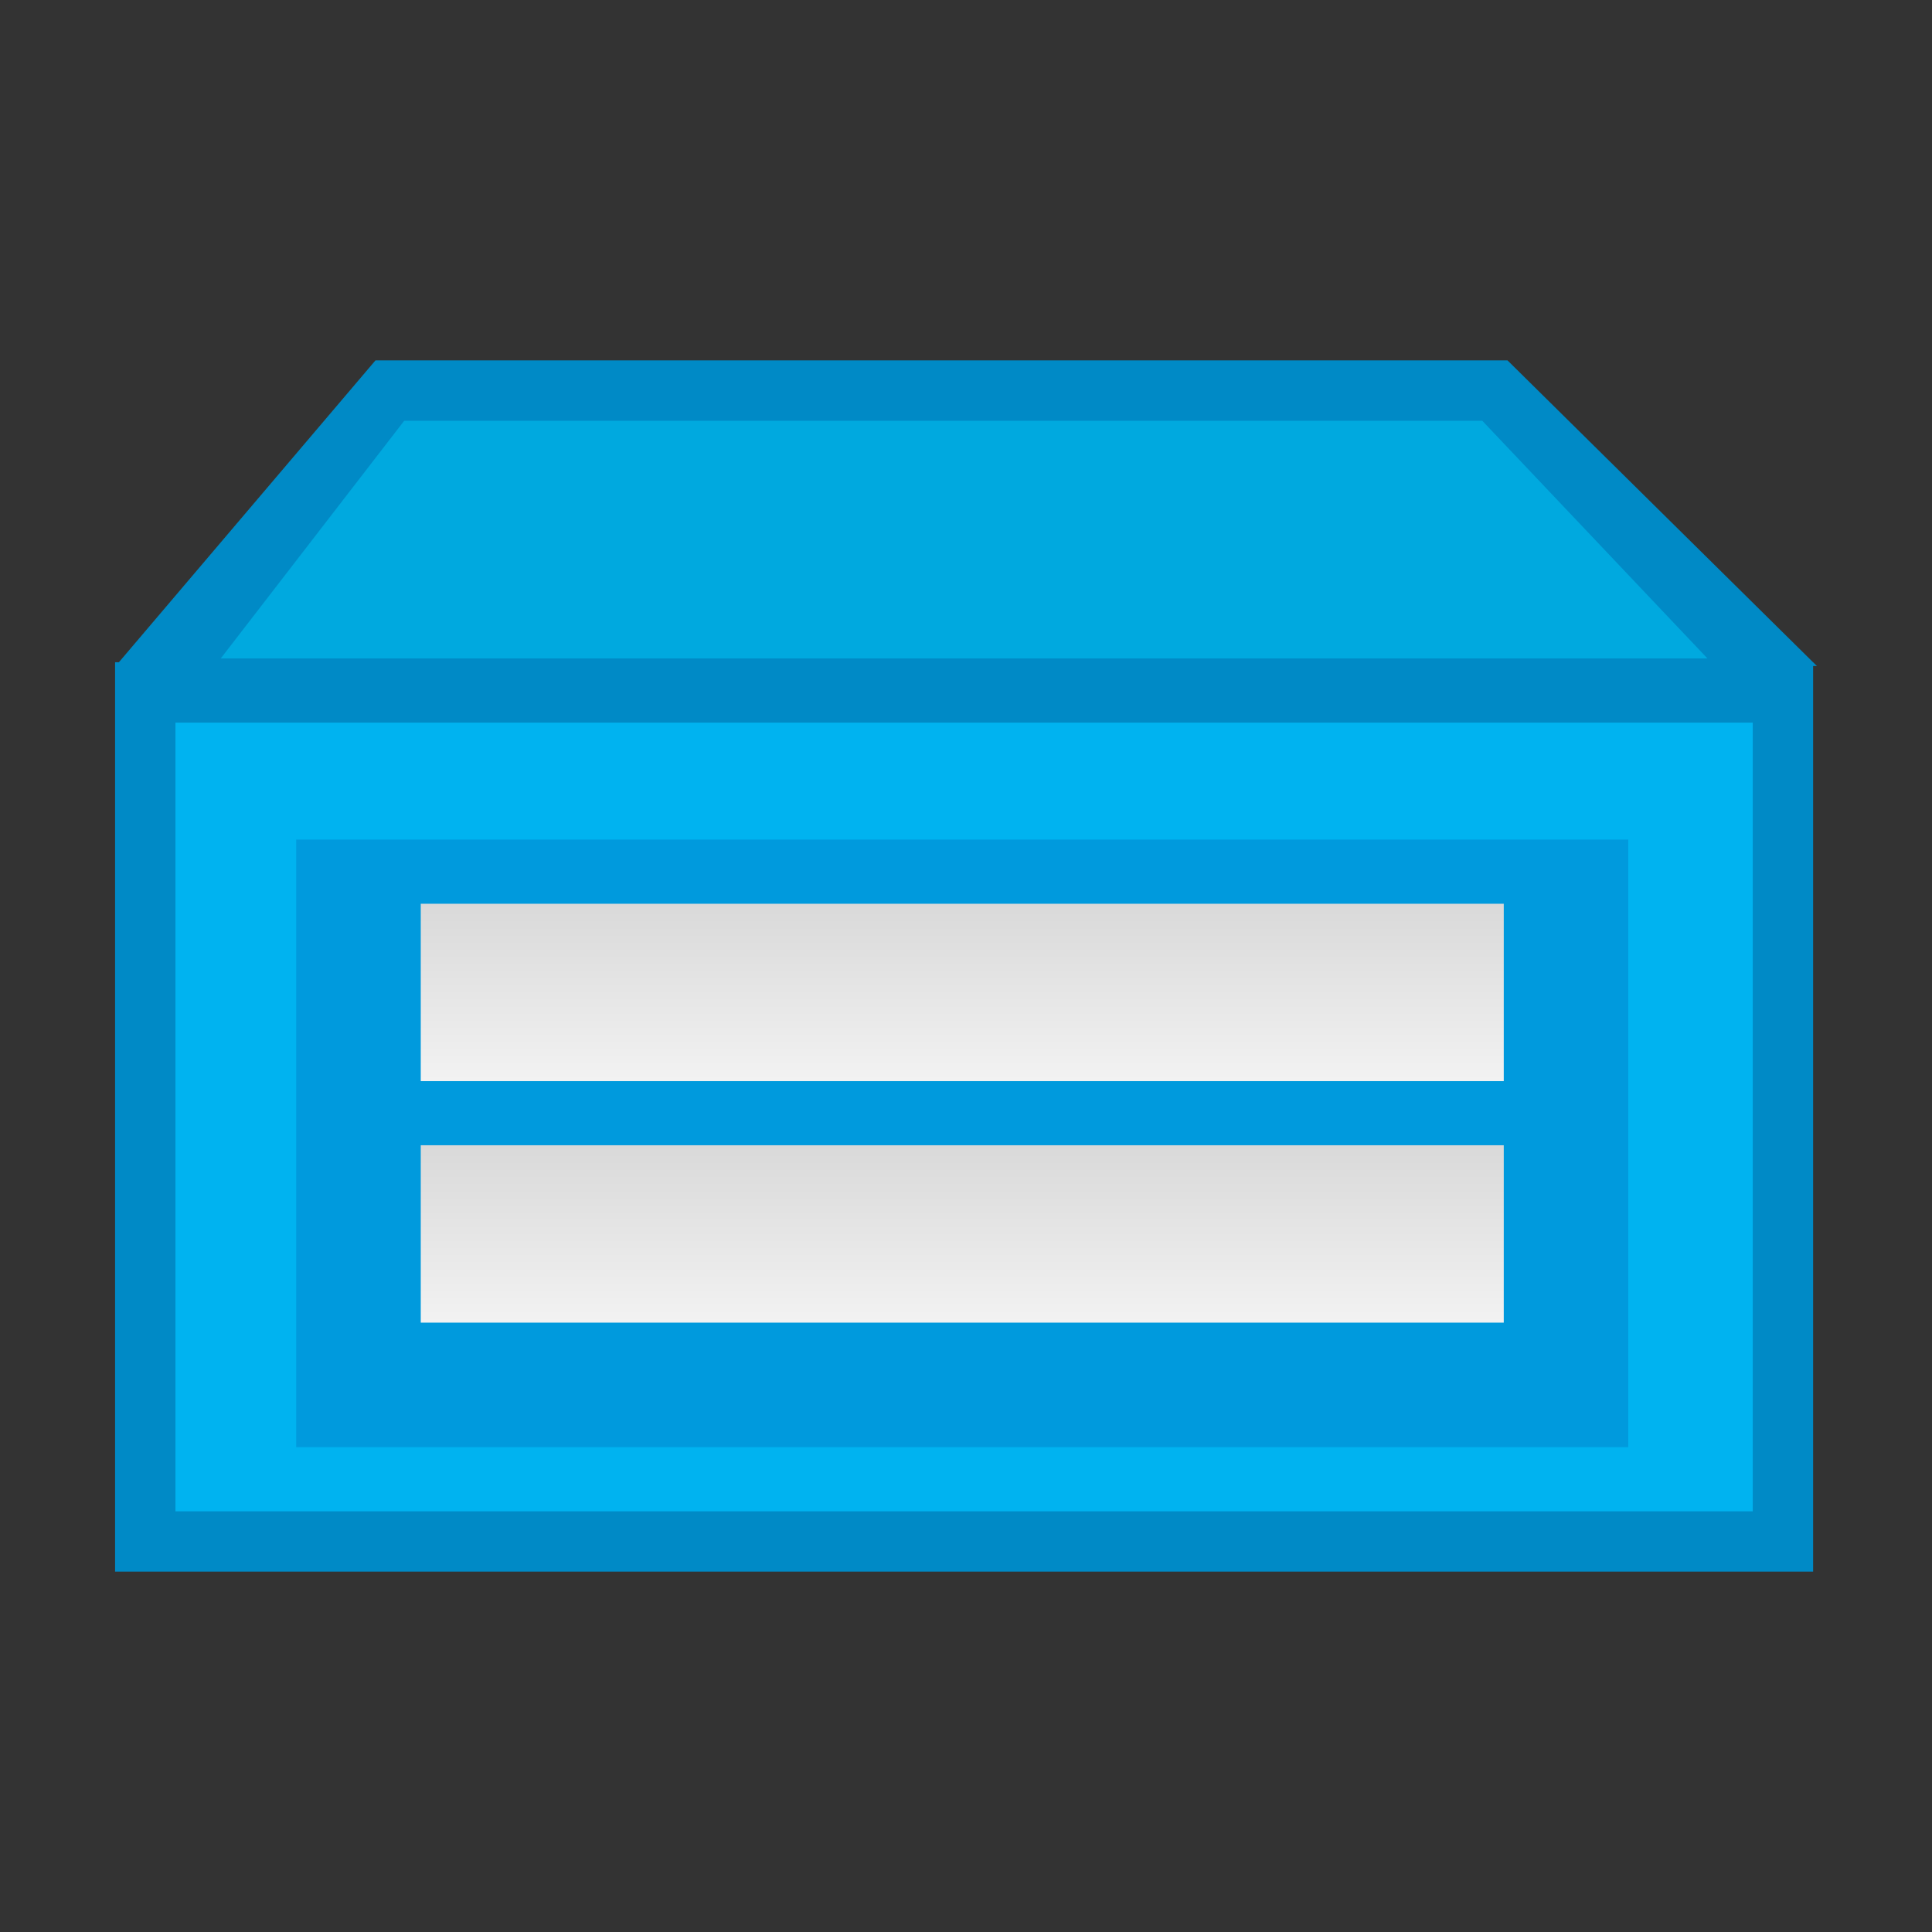 <?xml version="1.0" encoding="utf-8"?>
<!-- Generator: Adobe Illustrator 18.0.0, SVG Export Plug-In . SVG Version: 6.00 Build 0)  -->
<!DOCTYPE svg PUBLIC "-//W3C//DTD SVG 1.1//EN" "http://www.w3.org/Graphics/SVG/1.1/DTD/svg11.dtd">
<svg version="1.1" id="图层_1" xmlns="http://www.w3.org/2000/svg" xmlns:xlink="http://www.w3.org/1999/xlink" x="0px" y="0px"
	 width="32px" height="32px" viewBox="0 0 32 32" enable-background="new 0 0 32 32" xml:space="preserve">
<rect x="0" y="0" width="32" height="32" fill="#333333" stroke="none"/>
<g>
	<polygon fill="#008AC6" points="30.094,11.031 30.031,10.969 30.031,10.969 30.03,10.969 24.969,5.969 6.219,5.969 1.969,10.969 
		1.906,10.969 1.906,11.969 1.906,25.031 1.906,26.031 2.906,26.031 29.031,26.031 30.031,26.031 30.031,25.031 30.031,11.969 
		30.031,11.031 	"/>
	<rect x="2.906" y="11.969" fill="#00B3F0" width="26.125" height="13.063"/>
	<rect x="4.906" y="13.906" fill="#009ADD" width="22.063" height="10.063"/>
	<linearGradient id="SVGID_1_" gradientUnits="userSpaceOnUse" x1="15.938" y1="17.906" x2="15.938" y2="14.969">
		<stop  offset="0" style="stop-color:#F2F2F2"/>
		<stop  offset="1" style="stop-color:#D9D9D9"/>
	</linearGradient>
	<rect x="6.969" y="14.969" fill="url(#SVGID_1_)" width="17.938" height="2.938"/>
	<linearGradient id="SVGID_2_" gradientUnits="userSpaceOnUse" x1="15.938" y1="21.906" x2="15.938" y2="18.969">
		<stop  offset="0" style="stop-color:#F2F2F2"/>
		<stop  offset="1" style="stop-color:#D9D9D9"/>
	</linearGradient>
	<rect x="6.969" y="18.969" fill="url(#SVGID_2_)" width="17.938" height="2.938"/>
	<polyline fill="#00A9DF" points="24.551,6.969 28.281,10.906 3.656,10.906 6.695,6.969 24.551,6.969 	"/>
</g>
</svg>
